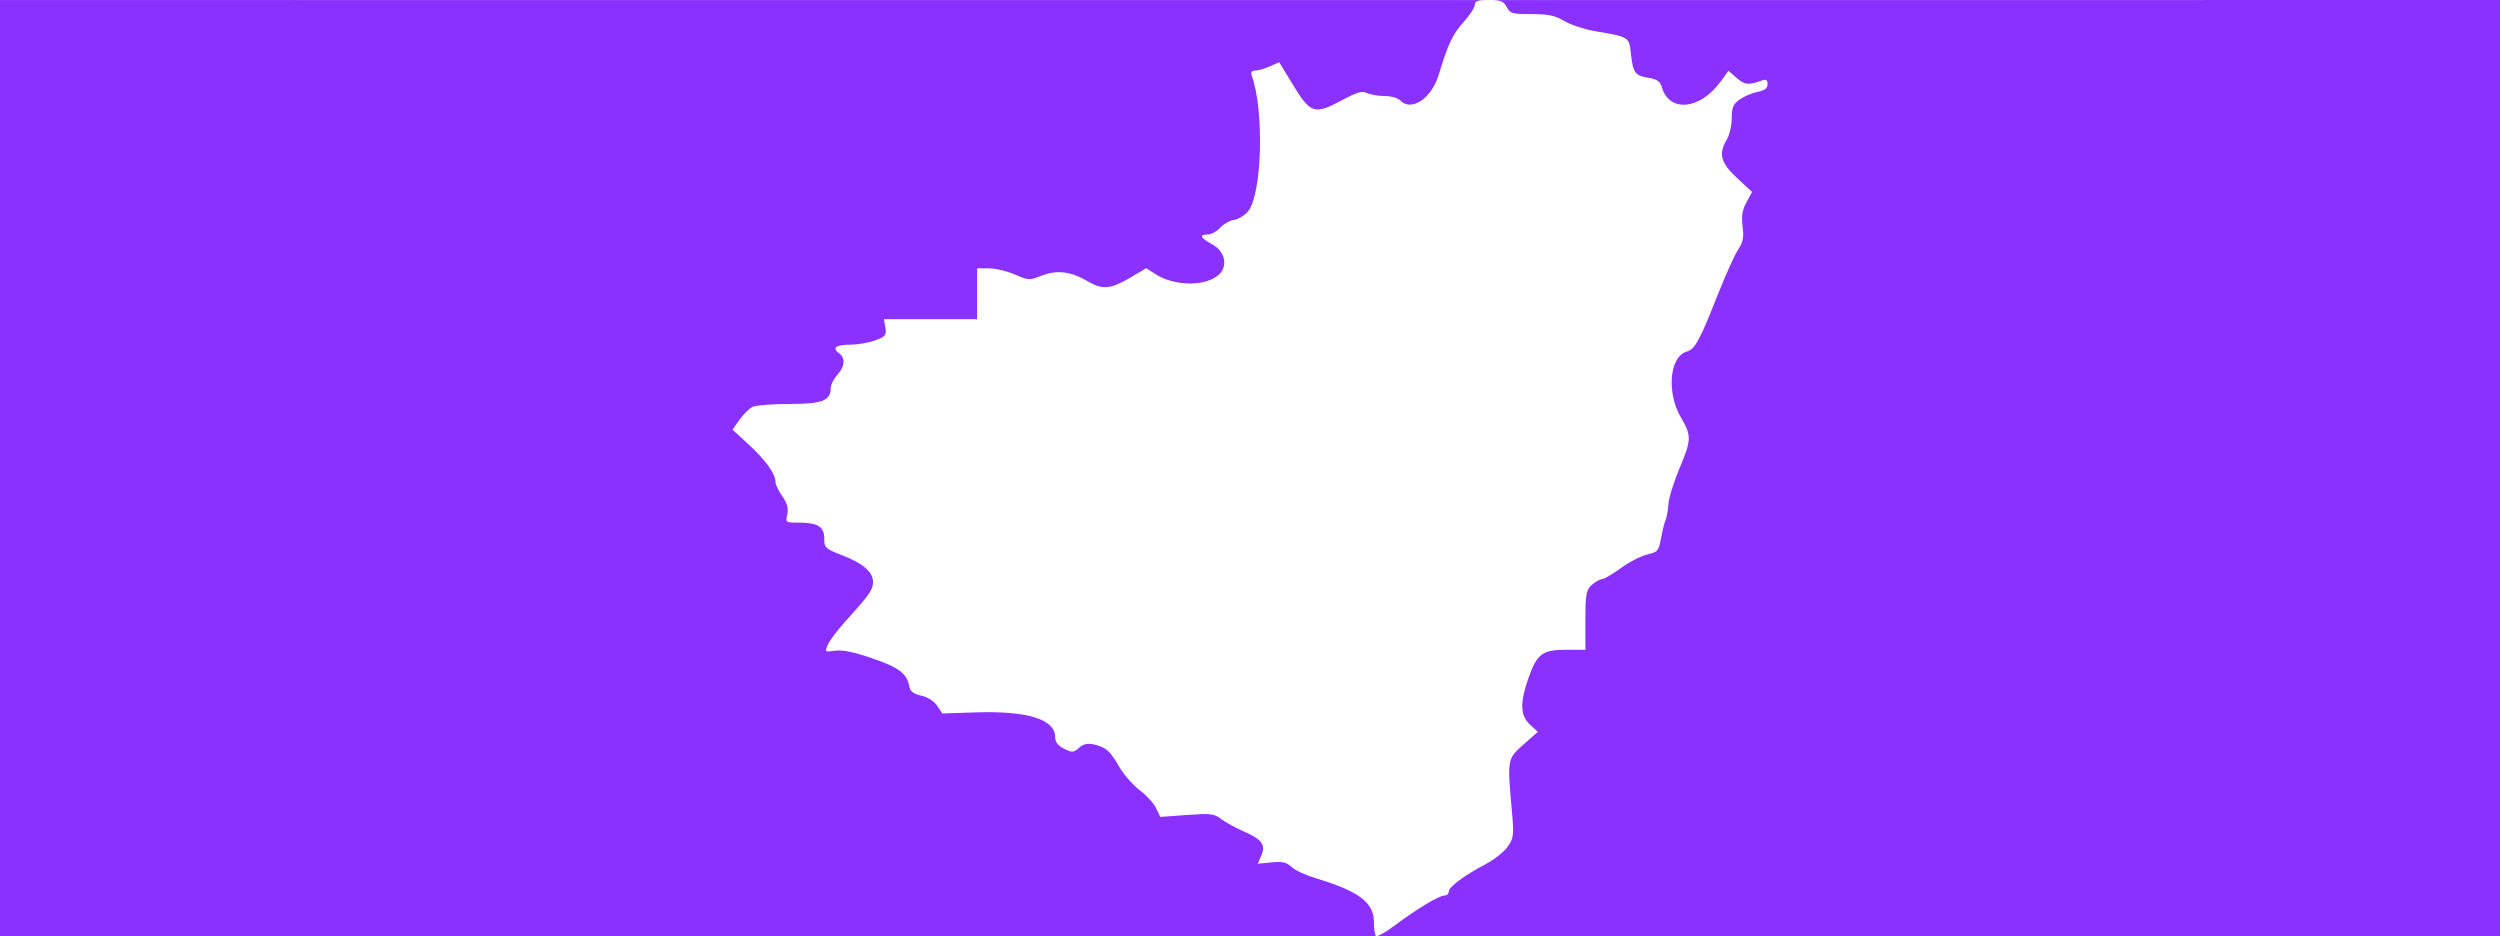 <?xml version="1.0" encoding="UTF-8" standalone="no"?>
<!-- Created with Inkscape (http://www.inkscape.org/) -->

<svg
   width="322.352mm"
   height="120.706mm"
   viewBox="0 0 322.352 120.706"
   version="1.1"
   id="svg1"
   xml:space="preserve"
   xmlns:inkscape="http://www.inkscape.org/namespaces/inkscape"
   xmlns:sodipodi="http://sodipodi.sourceforge.net/DTD/sodipodi-0.dtd"
   xmlns="http://www.w3.org/2000/svg"
   xmlns:svg="http://www.w3.org/2000/svg"><sodipodi:namedview
     id="namedview1"
     pagecolor="#ffffff"
     bordercolor="#000000"
     borderopacity="0.25"
     inkscape:showpageshadow="2"
     inkscape:pageopacity="0.0"
     inkscape:pagecheckerboard="0"
     inkscape:deskcolor="#d1d1d1"
     inkscape:document-units="mm" /><defs
     id="defs1" /><g
     inkscape:label="Слой 1"
     inkscape:groupmode="layer"
     id="layer1"
     transform="translate(176.283,-50.142)"><path
       id="rect8"
       style="opacity:1;fill:#8b31ff;fill-opacity:1;stroke:none;stroke-width:1.939;stroke-linecap:round;stroke-linejoin:round;stroke-dasharray:none;stroke-opacity:1"
       d="M -138.623,50.147 V 170.839 H 108.41 V 50.147 H 15.935 c 1.305,0.019 1.683,0.182 2.06,0.902 0.438,0.835 0.703,0.911 3.194,0.911 2.188,0 3.01,0.173 4.225,0.889 0.829,0.489 2.583,1.073 3.898,1.298 4.519,0.774 4.463,0.738 4.702,2.942 0.267,2.463 0.516,2.801 2.282,3.088 1.08,0.176 1.484,0.461 1.696,1.198 0.95,3.308 4.928,2.938 7.576,-0.705 l 1.017,-1.399 1.076,0.935 c 1.032,0.896 1.486,0.94 3.231,0.316 0.557,-0.199 0.734,-0.084 0.734,0.476 0,0.522 -0.364,0.808 -1.239,0.975 -0.681,0.13 -1.719,0.564 -2.306,0.966 -0.872,0.596 -1.069,1.044 -1.071,2.434 -0.001,0.937 -0.284,2.173 -0.629,2.747 -1.113,1.854 -0.809,3.007 1.312,4.977 l 1.938,1.8 -0.731,1.338 c -0.528,0.967 -0.663,1.829 -0.489,3.109 0.186,1.365 0.056,2.043 -0.564,2.957 -0.443,0.652 -1.668,3.373 -2.722,6.047 -2.255,5.719 -2.868,6.836 -3.912,7.124 -2.215,0.611 -2.638,5.284 -0.766,8.478 1.402,2.392 1.387,2.871 -0.206,6.66 -0.716,1.703 -1.345,3.752 -1.399,4.554 -0.054,0.801 -0.213,1.703 -0.355,2.004 -0.142,0.301 -0.407,1.356 -0.59,2.346 -0.306,1.659 -0.445,1.825 -1.778,2.125 -0.795,0.179 -2.329,0.968 -3.408,1.752 -1.079,0.785 -2.172,1.427 -2.428,1.427 -0.256,0 -0.843,0.328 -1.305,0.728 -0.732,0.636 -0.839,1.214 -0.839,4.554 v 3.825 h -2.5 c -3.065,0 -3.754,0.528 -4.872,3.736 -1.089,3.124 -1.027,4.745 0.227,5.904 l 1.014,0.938 -1.862,1.648 c -2.088,1.848 -2.088,1.843 -1.471,8.721 0.264,2.945 0.206,3.4 -0.572,4.47 -0.477,0.655 -1.764,1.666 -2.86,2.245 -2.776,1.467 -4.72,2.917 -4.72,3.521 0,0.281 -0.262,0.511 -0.583,0.511 -0.684,0 -3.547,1.731 -6.463,3.907 -1.134,0.846 -2.183,1.434 -2.331,1.305 -0.148,-0.129 -0.269,-0.922 -0.269,-1.763 0,-2.555 -1.931,-4.019 -7.502,-5.683 -1.265,-0.378 -2.67,-1.032 -3.122,-1.454 -0.66,-0.615 -1.172,-0.732 -2.591,-0.593 l -1.768,0.173 0.457,-1.052 c 0.602,-1.385 0.089,-2.087 -2.278,-3.12 -1.023,-0.446 -2.323,-1.16 -2.888,-1.585 -0.935,-0.704 -1.335,-0.751 -4.444,-0.526 l -3.417,0.247 -0.542,-1.136 c -0.298,-0.625 -1.246,-1.662 -2.106,-2.305 -0.86,-0.643 -2.046,-1.999 -2.635,-3.014 -1.22,-2.1 -1.736,-2.552 -3.305,-2.894 -0.803,-0.175 -1.33,-0.053 -1.885,0.439 -0.71,0.629 -0.861,0.639 -1.921,0.123 -0.788,-0.383 -1.152,-0.855 -1.153,-1.498 -0.008,-2.298 -3.557,-3.408 -10.213,-3.194 l -4.354,0.14 -0.655,-0.992 c -0.394,-0.596 -1.211,-1.116 -2.049,-1.304 -1.013,-0.227 -1.433,-0.548 -1.538,-1.175 -0.275,-1.653 -1.327,-2.453 -4.776,-3.637 -2.389,-0.82 -3.839,-1.117 -4.789,-0.983 -1.33,0.187 -1.352,0.168 -0.936,-0.784 0.235,-0.537 1.216,-1.847 2.18,-2.913 3.163,-3.494 3.641,-4.17 3.641,-5.152 0,-1.309 -1.293,-2.426 -4.02,-3.474 -2.128,-0.817 -2.271,-0.953 -2.271,-2.154 0,-1.526 -0.832,-2.036 -3.317,-2.036 -1.653,0 -1.689,-0.027 -1.447,-1.074 0.172,-0.746 -0.023,-1.454 -0.64,-2.32 -0.488,-0.685 -0.887,-1.522 -0.887,-1.859 0,-1.042 -1.272,-2.818 -3.453,-4.821 l -2.089,-1.919 0.921,-1.294 c 0.507,-0.712 1.269,-1.456 1.695,-1.654 0.426,-0.198 2.55,-0.36 4.721,-0.36 4.234,0 5.335,-0.428 5.335,-2.075 0,-0.408 0.378,-1.158 0.839,-1.668 0.995,-1.099 1.078,-2.189 0.214,-2.812 -0.938,-0.676 -0.362,-1.096 1.502,-1.096 0.916,0 2.343,-0.245 3.169,-0.545 1.333,-0.484 1.481,-0.669 1.317,-1.639 l -0.185,-1.094 h 6.009 6.009 v -3.279 -3.278 h 1.527 c 0.84,0 2.344,0.355 3.344,0.788 1.774,0.769 1.857,0.773 3.461,0.145 1.981,-0.776 3.767,-0.544 6.021,0.783 1.849,1.088 2.915,0.964 5.629,-0.658 l 1.817,-1.086 1.196,0.768 c 2.498,1.604 6.556,1.616 8.214,0.025 1.163,-1.116 0.735,-2.971 -0.89,-3.856 -1.541,-0.839 -1.738,-1.28 -0.571,-1.28 0.445,0 1.166,-0.394 1.602,-0.877 0.437,-0.482 1.234,-0.933 1.771,-1.002 0.537,-0.069 1.341,-0.55 1.785,-1.07 1.835,-2.143 2.144,-13.001 0.499,-17.544 -0.155,-0.427 -0.007,-0.637 0.448,-0.637 0.373,0 1.222,-0.244 1.886,-0.542 l 1.208,-0.543 1.83,3.001 c 2.215,3.633 2.737,3.794 6.23,1.921 1.997,-1.07 2.623,-1.25 3.287,-0.941 0.451,0.21 1.471,0.382 2.265,0.382 0.794,0 1.679,0.246 1.966,0.546 1.46,1.528 4.074,-0.209 5.008,-3.327 1.157,-3.866 1.81,-5.249 3.191,-6.757 0.792,-0.865 1.441,-1.859 1.443,-2.21 0.004,-0.47 0.358,-0.609 1.549,-0.629 z"
       inkscape:export-filename="path8.svg"
       inkscape:export-xdpi="96"
       inkscape:export-ydpi="96" /><rect
       style="opacity:1;fill:#8b31ff;fill-opacity:1;stroke:none;stroke-width:1.771;stroke-linecap:round;stroke-linejoin:round;stroke-dasharray:none;stroke-opacity:1"
       id="rect9"
       width="38.189"
       height="120.701"
       x="-176.283"
       y="50.147" /><rect
       style="fill:#8b31ff;fill-opacity:1;stroke:none;stroke-width:1.771;stroke-linecap:round;stroke-linejoin:round;stroke-dasharray:none;stroke-opacity:1"
       id="rect9-1"
       width="38.189"
       height="120.701"
       x="107.881"
       y="50.142"
       inkscape:export-filename="path8.svg"
       inkscape:export-xdpi="96"
       inkscape:export-ydpi="96" /></g></svg>

